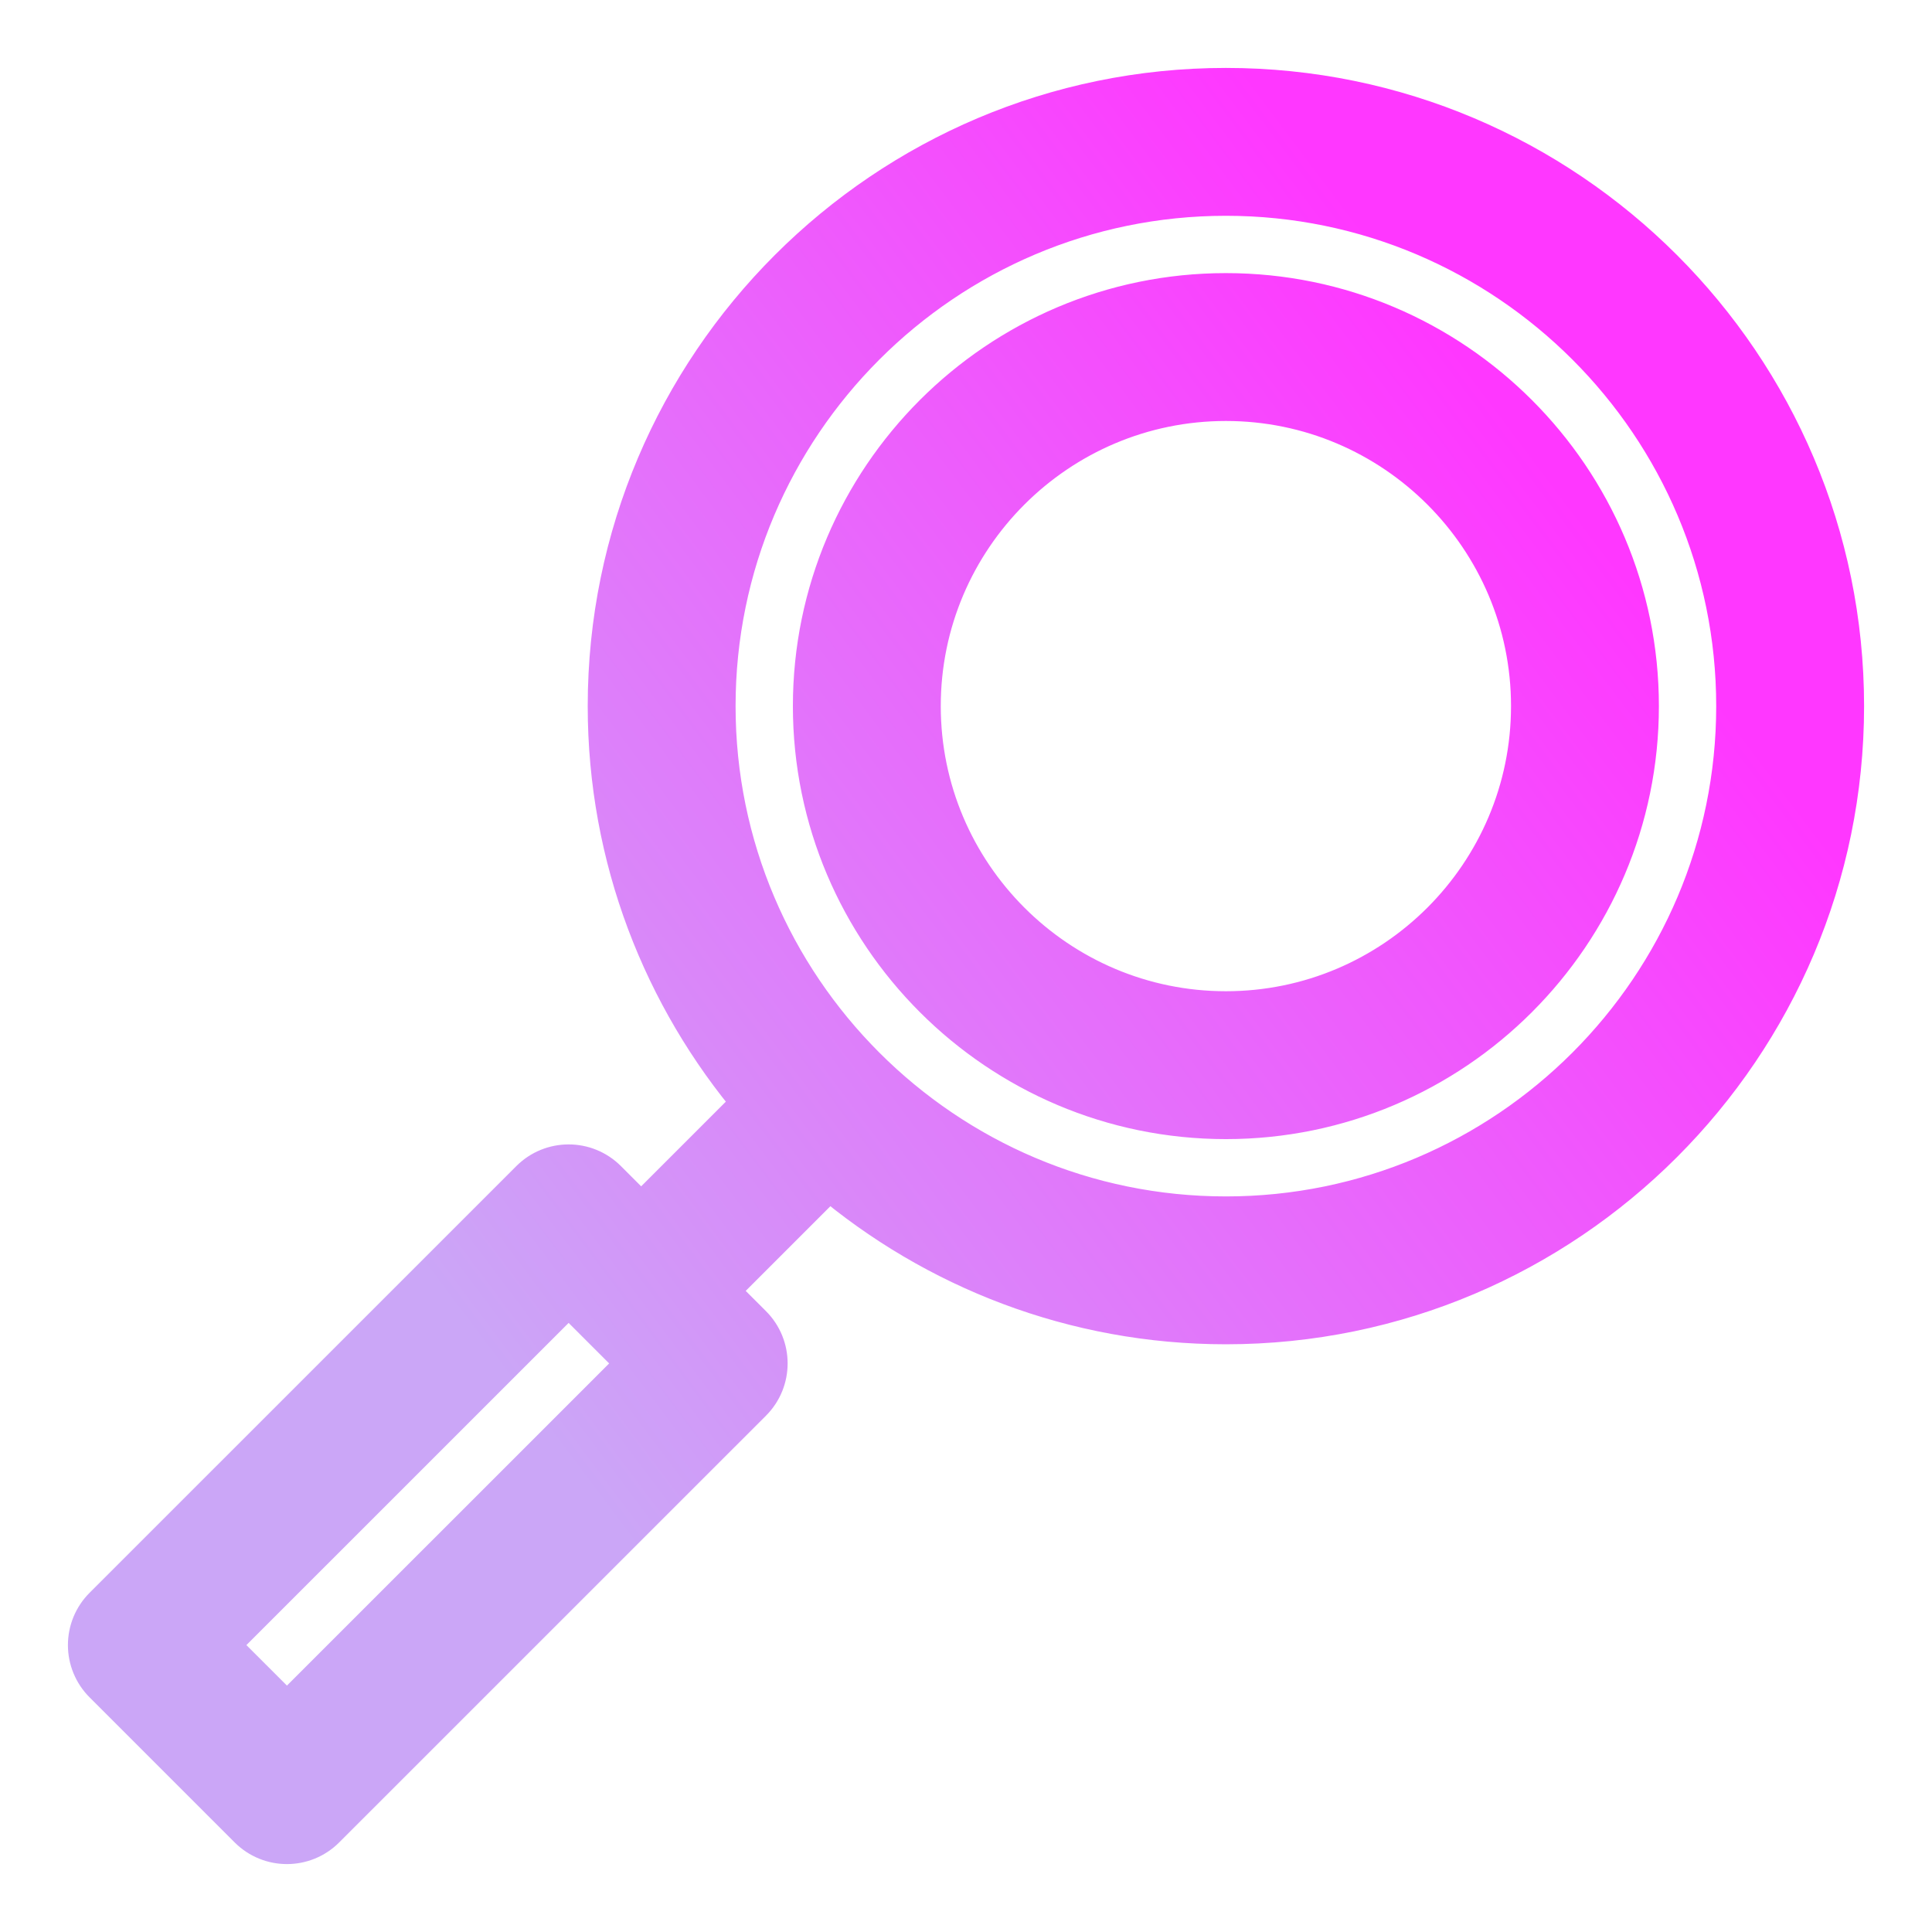 <svg width="128" height="128" viewBox="0 0 128 128" fill="none" xmlns="http://www.w3.org/2000/svg">
<path d="M81.219 6C58.731 6 40.438 24.293 40.438 46.781C40.438 56.805 44.088 65.981 50.109 73.089L42.479 80.719L40.076 78.316C38.748 76.989 36.598 76.989 35.27 78.316L6.996 106.587C6.358 107.224 6 108.087 6 108.991C6 109.892 6.358 110.757 6.996 111.393L16.607 121.004C17.271 121.668 18.14 122 19.01 122C19.879 122 20.749 121.668 21.412 121.004L49.687 92.733C51.014 91.405 51.014 89.254 49.687 87.927L47.284 85.525L54.914 77.895C62.022 83.913 71.197 87.562 81.219 87.562C103.707 87.562 122 69.269 122 46.781C122 24.293 103.707 6 81.219 6ZM19.01 113.796L14.204 108.991L37.673 85.525L42.479 90.331L19.01 113.796ZM81.219 80.766C62.481 80.766 47.234 65.519 47.234 46.781C47.234 28.043 62.481 12.797 81.219 12.797C99.956 12.797 115.203 28.043 115.203 46.781C115.203 65.519 99.956 80.766 81.219 80.766ZM81.219 19.594C66.228 19.594 54.031 31.79 54.031 46.781C54.031 61.772 66.228 73.969 81.219 73.969C96.21 73.969 108.406 61.772 108.406 46.781C108.406 31.79 96.21 19.594 81.219 19.594ZM81.219 67.172C69.975 67.172 60.828 58.025 60.828 46.781C60.828 35.537 69.975 26.391 81.219 26.391C92.463 26.391 101.609 35.537 101.609 46.781C101.609 58.025 92.463 67.172 81.219 67.172Z" fill="url(#paint0_linear_678_351)" stroke="url(#paint1_linear_678_351)" stroke-width="3"/>
<defs>
<linearGradient id="paint0_linear_678_351" x1="30.857" y1="87.822" x2="103.875" y2="32.928" gradientUnits="userSpaceOnUse">
<stop stop-color="#cba6f7"/>
<stop offset="1" stop-color="#FF37FF"/>
</linearGradient>
<linearGradient id="paint1_linear_678_351" x1="30.857" y1="87.822" x2="103.875" y2="32.928" gradientUnits="userSpaceOnUse">
<stop stop-color="#cba6f7"/>
<stop offset="1" stop-color="#FF37FF"/>
</linearGradient>
</defs>
</svg>
